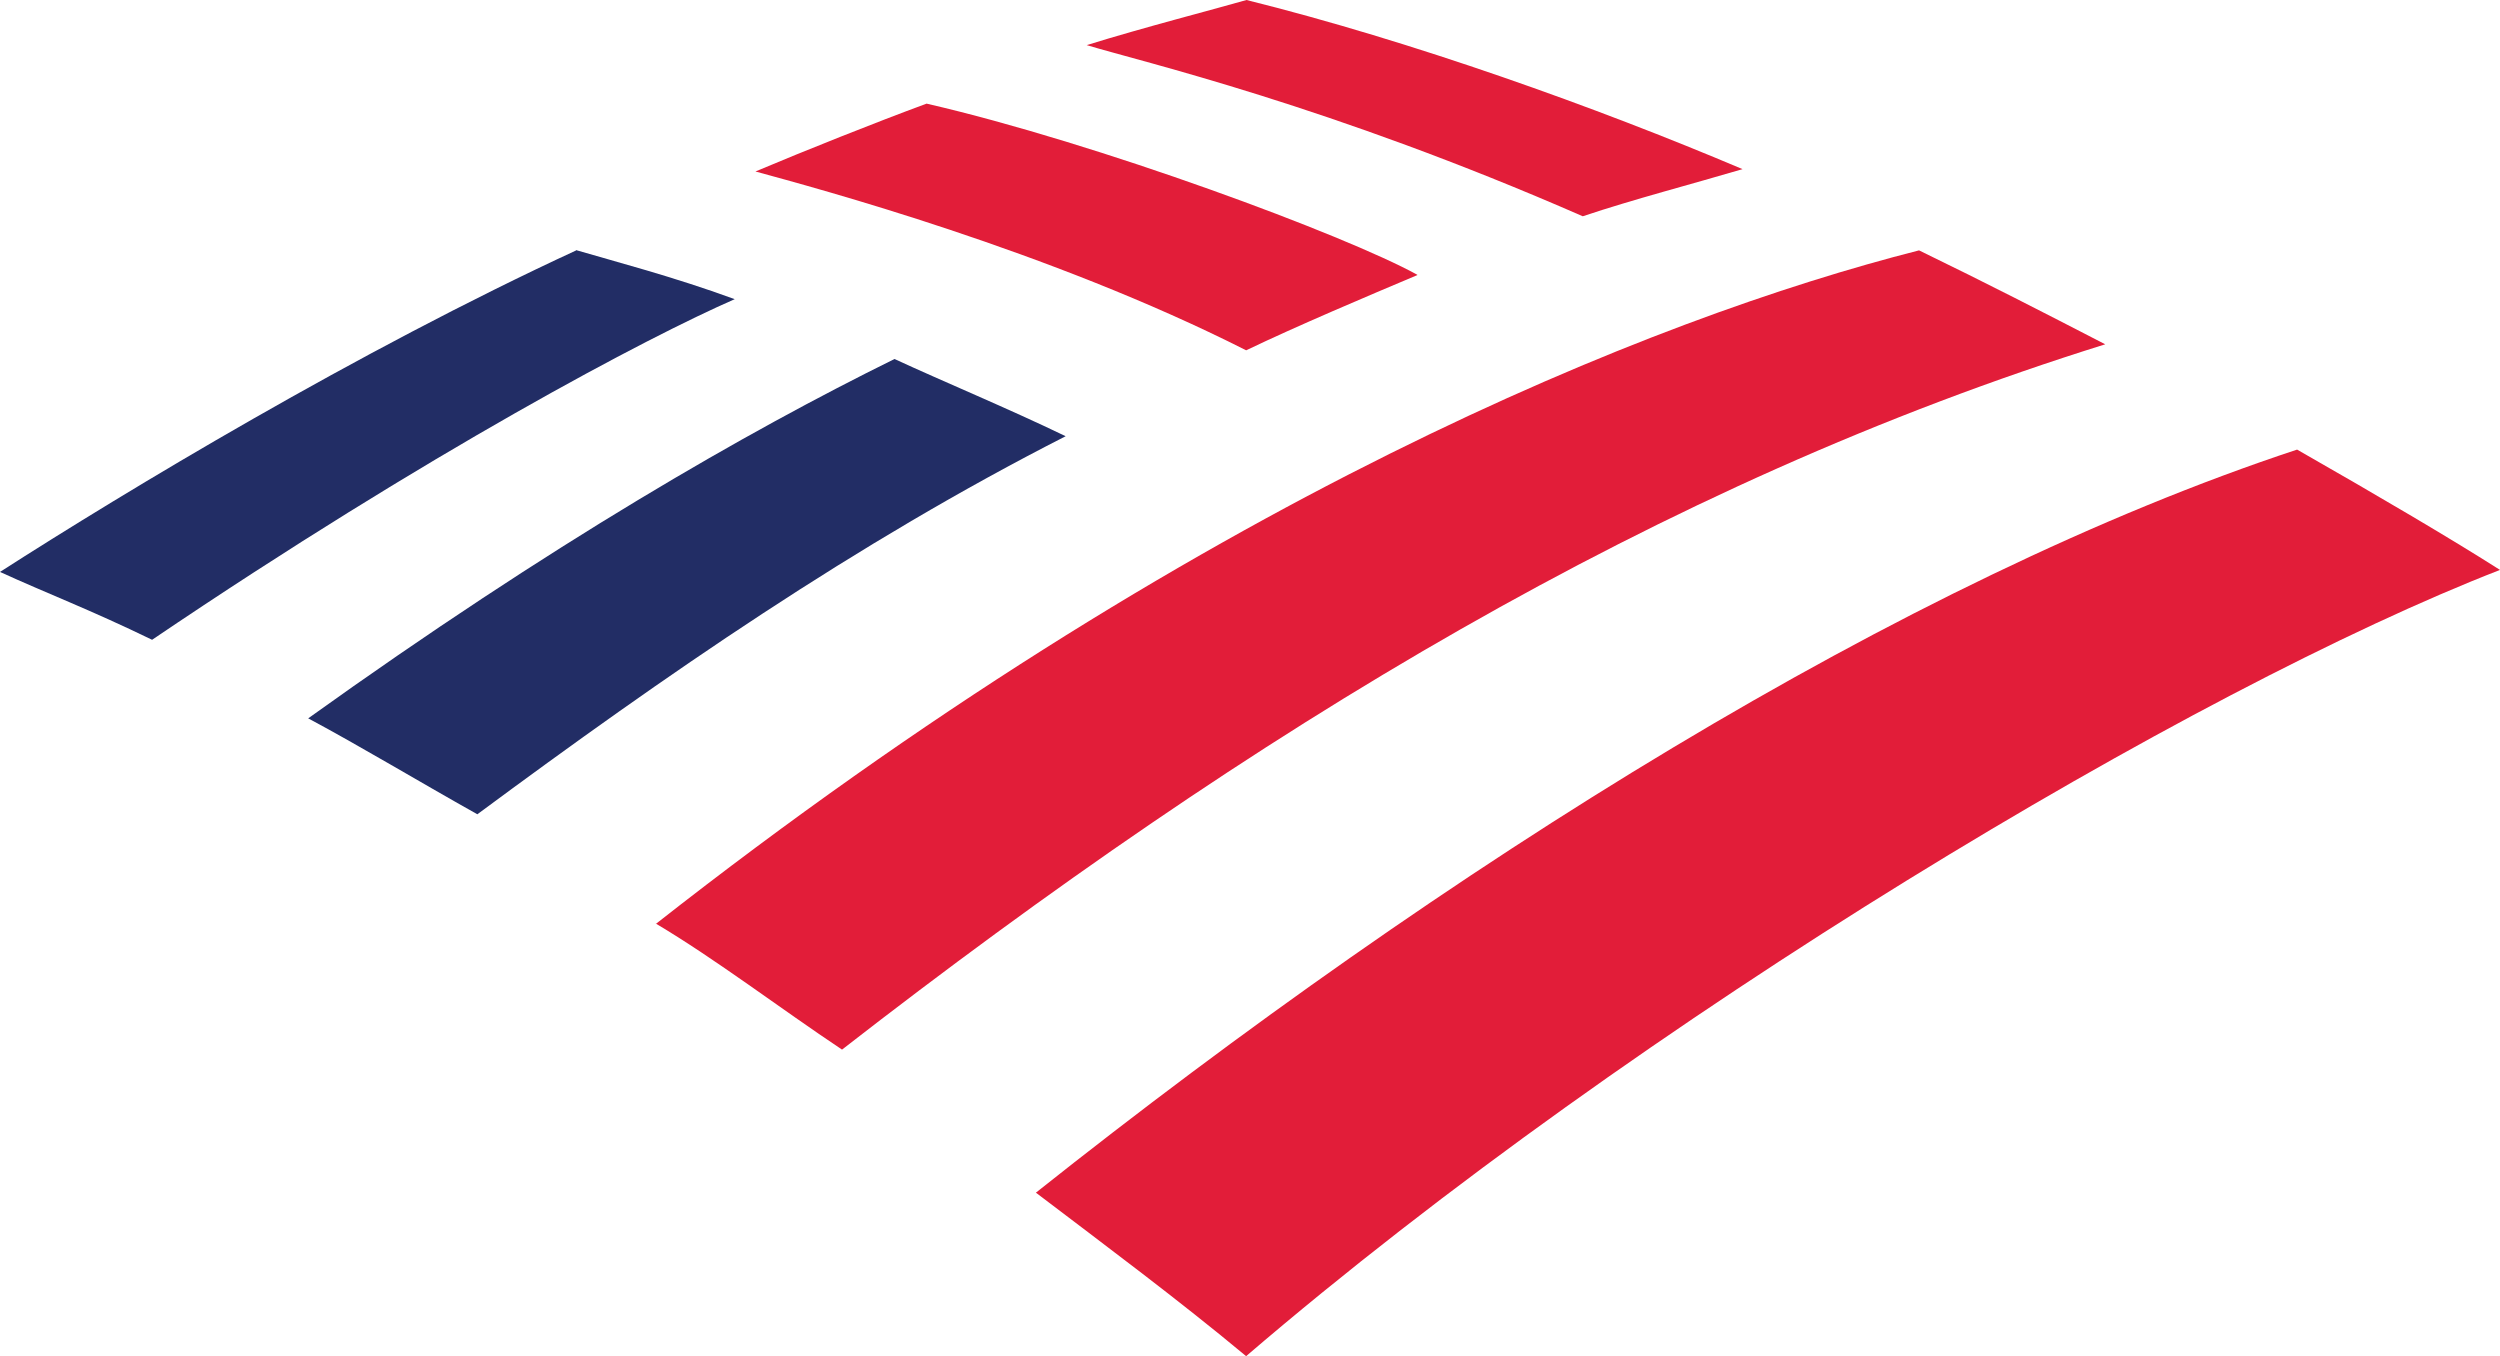 <?xml version="1.0" encoding="UTF-8"?>
<svg id="Layer_1" data-name="Layer 1" xmlns="http://www.w3.org/2000/svg" viewBox="0 0 74.79 40.57">
  <defs>
    <style>
      .cls-1 {
        fill: #e21d39;
      }

      .cls-1, .cls-2 {
        stroke-width: 0px;
      }

      .cls-2 {
        fill: #222d65;
      }
    </style>
  </defs>
  <path class="cls-1" d="M37.28,40.57c11.81-10.13,28.4-19.98,37.51-23.52-1.41-.9-3.6-2.19-6.07-3.6-11.75,3.88-25.47,12.49-37.73,22.23,2.08,1.58,4.27,3.21,6.3,4.9h0Z"/>
  <path class="cls-2" d="M31.88,13.05c-1.74-.84-3.65-1.63-5.12-2.31-4.44,2.19-10.23,5.51-17.54,10.75,1.57.84,3.26,1.86,5.06,2.87,5.62-4.16,11.3-8.1,17.6-11.31Z"/>
  <path class="cls-1" d="M42.4,8.22c-2.14-1.18-9.56-3.94-14.68-5.12-1.52.56-3.65,1.41-5.12,2.03,1.86.51,8.77,2.36,14.68,5.35,1.52-.73,3.65-1.63,5.12-2.25Z"/>
  <path class="cls-2" d="M17.26,7.48C10.68,10.52,3.77,14.69,0,17.11c1.35.62,2.7,1.13,4.55,2.03,8.32-5.63,14.84-9.06,17.43-10.19-1.86-.68-3.6-1.13-4.72-1.46h0Z"/>
  <path class="cls-1" d="M47.35,6.47c1.52-.51,3.26-.96,4.78-1.41-4.39-1.86-9.9-3.83-14.84-5.06-.79.23-3.15.84-4.78,1.35,1.69.51,7.25,1.8,14.84,5.12ZM19.62,27.63c1.8,1.07,3.71,2.53,5.57,3.77,12.31-9.57,24.46-16.94,37.79-21.1-1.86-.96-3.49-1.8-5.57-2.81-7.98,2.03-21.65,7.48-37.79,20.15Z"/>
</svg>